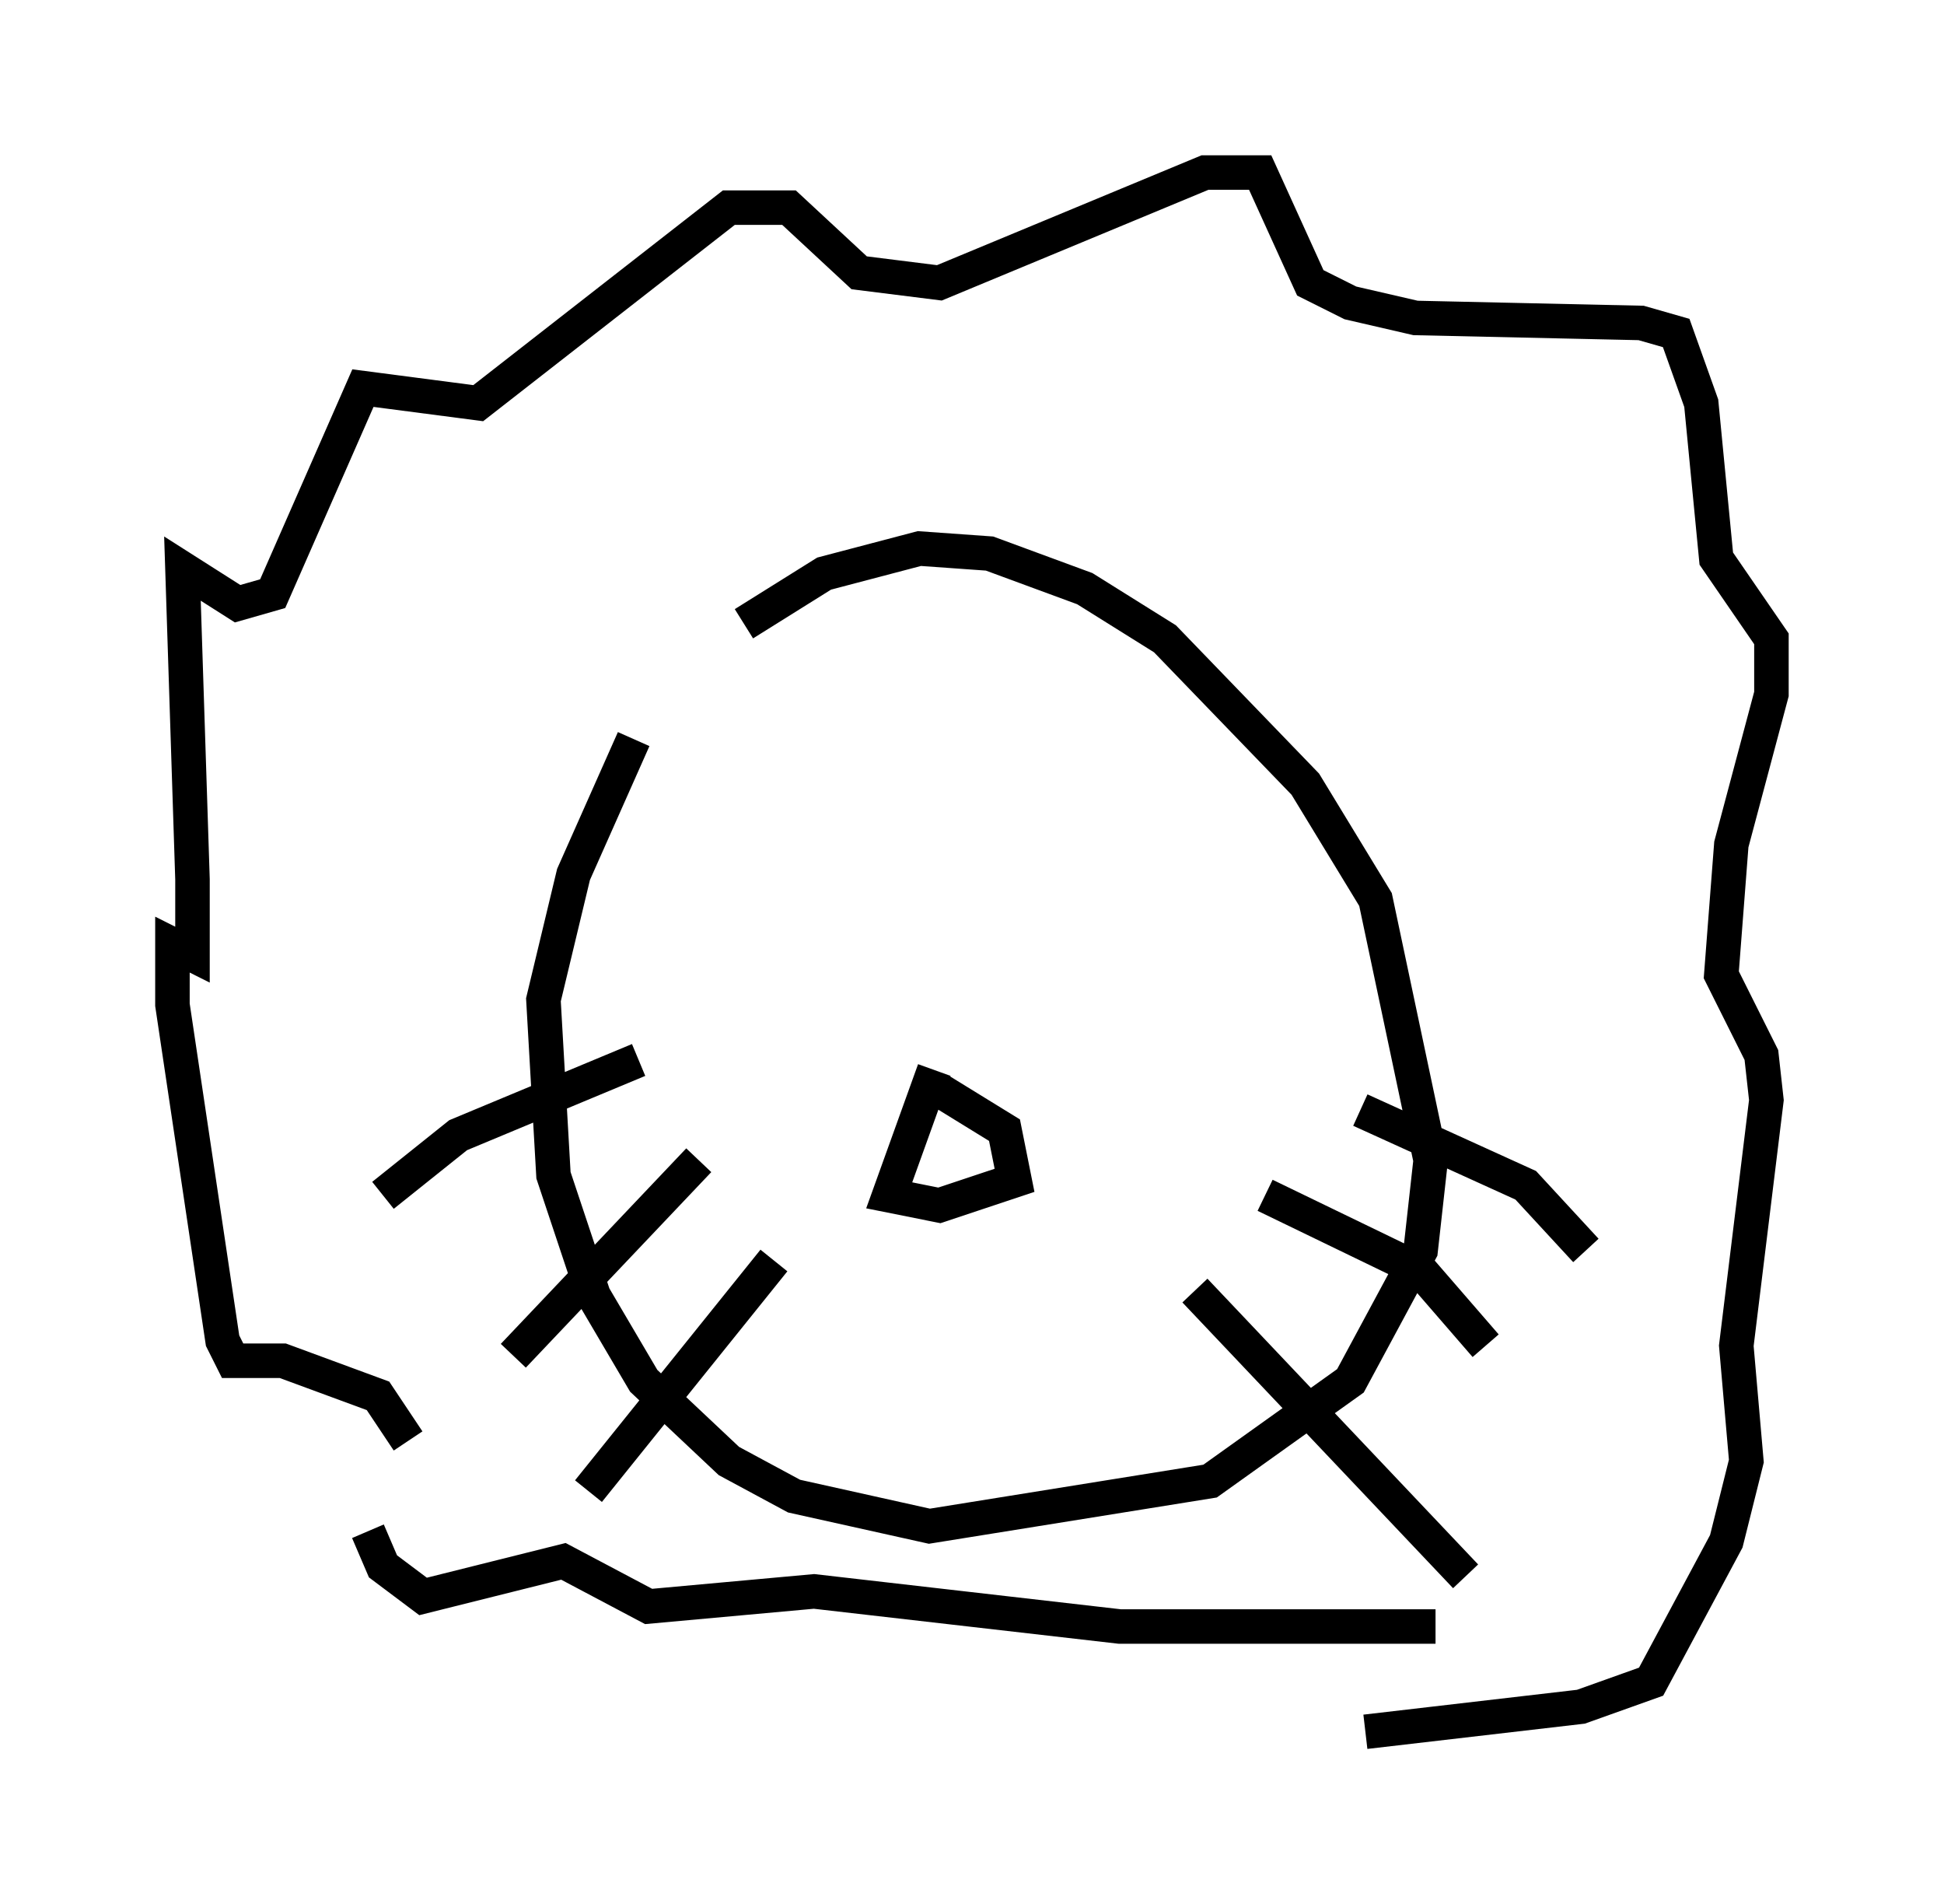 <?xml version="1.0" encoding="utf-8" ?>
<svg baseProfile="full" height="55.173" version="1.1" width="56.335" xmlns="http://www.w3.org/2000/svg" xmlns:ev="http://www.w3.org/2001/xml-events" xmlns:xlink="http://www.w3.org/1999/xlink"><defs /><rect fill="white" height="55.173" width="56.335" x="0" y="0" /><path d="M21.704, 17.782 m-3.341, 3.631 l-1.743, 3.922 -0.872, 3.631 l0.291, 5.084 1.162, 3.486 l1.453, 2.469 2.469, 2.324 l1.888, 1.017 3.922, 0.872 l8.134, -1.307 4.067, -2.905 l2.034, -3.777 0.291, -2.615 l-1.598, -7.553 -2.034, -3.341 l-4.067, -4.212 -2.324, -1.453 l-2.76, -1.017 -2.034, -0.145 l-2.76, 0.726 -2.324, 1.453 m-9.732, 23.676 l-0.872, -1.307 -2.76, -1.017 l-1.453, 0.0 -0.291, -0.581 l-1.453, -9.732 0.0, -1.743 l0.581, 0.291 0.0, -2.179 l-0.291, -9.006 1.598, 1.017 l1.017, -0.291 2.615, -5.955 l3.341, 0.436 7.263, -5.665 l1.743, 0.0 2.034, 1.888 l2.324, 0.291 7.698, -3.196 l1.598, 0.0 1.453, 3.196 l1.162, 0.581 1.888, 0.436 l6.536, 0.145 1.017, 0.291 l0.726, 2.034 0.436, 4.503 l1.598, 2.324 0.0, 1.598 l-1.162, 4.358 -0.291, 3.777 l1.162, 2.324 0.145, 1.307 l-0.872, 7.117 0.291, 3.341 l-0.581, 2.324 -2.179, 4.067 l-2.034, 0.726 -6.246, 0.726 m-28.905, -5.81 l0.436, 1.017 1.162, 0.872 l4.067, -1.017 2.469, 1.307 l4.793, -0.436 8.86, 1.017 l9.151, 0.0 m-14.525, -16.123 l-1.307, 3.631 1.453, 0.291 l2.179, -0.726 -0.291, -1.453 l-1.888, -1.162 m-16.123, 3.05 l2.179, -1.743 5.229, -2.179 m-3.631, 8.57 l5.374, -5.665 m-3.196, 9.587 l5.374, -6.682 m16.994, -4.358 l4.793, 2.179 1.743, 1.888 m-9.296, -1.598 l4.503, 2.179 1.888, 2.179 m-8.425, -1.598 l7.844, 8.279 m-20.626, -20.19 " fill="none" stroke="black" stroke-width="1" /></svg>